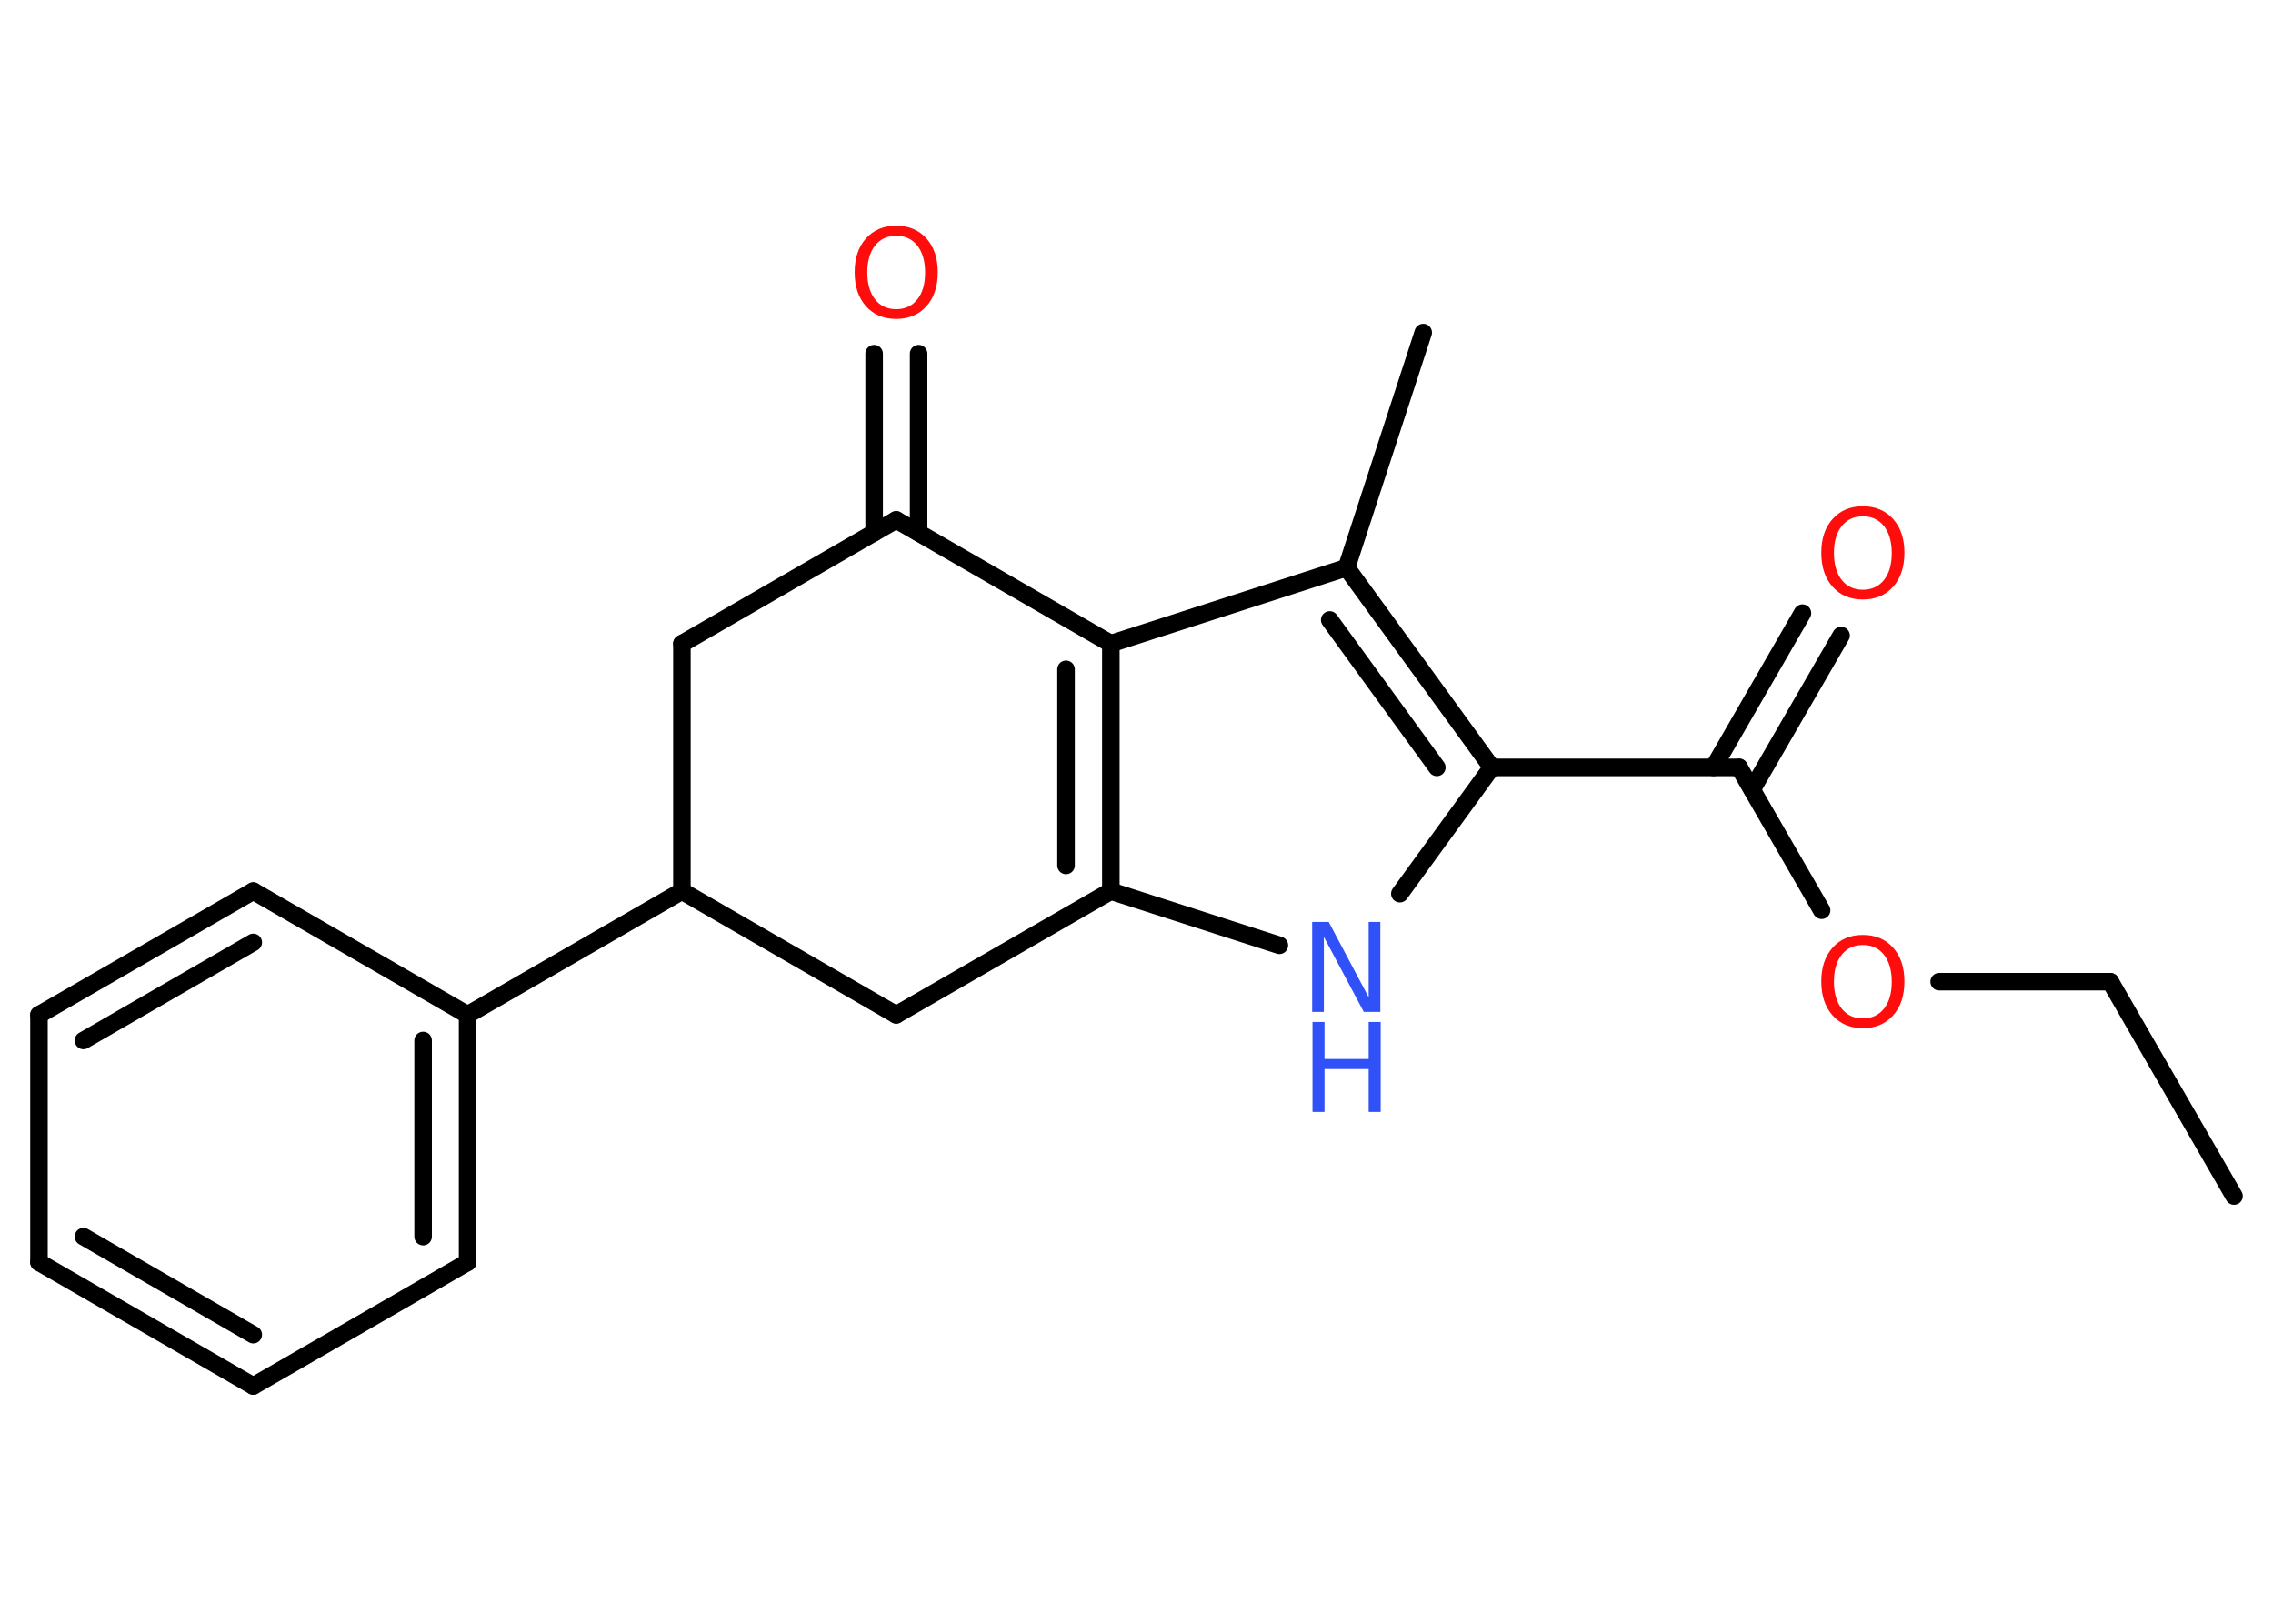 <?xml version='1.0' encoding='UTF-8'?>
<!DOCTYPE svg PUBLIC "-//W3C//DTD SVG 1.1//EN" "http://www.w3.org/Graphics/SVG/1.1/DTD/svg11.dtd">
<svg version='1.2' xmlns='http://www.w3.org/2000/svg' xmlns:xlink='http://www.w3.org/1999/xlink' width='70.0mm' height='50.0mm' viewBox='0 0 70.0 50.0'>
  <desc>Generated by the Chemistry Development Kit (http://github.com/cdk)</desc>
  <g stroke-linecap='round' stroke-linejoin='round' stroke='#000000' stroke-width='.54' fill='#FF0D0D'>
    <rect x='.0' y='.0' width='70.0' height='50.0' fill='#FFFFFF' stroke='none'/>
    <g id='mol1' class='mol'>
      <line id='mol1bnd1' class='bond' x1='68.8' y1='36.83' x2='64.99' y2='30.23'/>
      <line id='mol1bnd2' class='bond' x1='64.99' y1='30.23' x2='59.72' y2='30.23'/>
      <line id='mol1bnd3' class='bond' x1='56.1' y1='28.03' x2='53.56' y2='23.63'/>
      <g id='mol1bnd4' class='bond'>
        <line x1='52.77' y1='23.63' x2='55.51' y2='18.88'/>
        <line x1='53.96' y1='24.31' x2='56.7' y2='19.57'/>
      </g>
      <line id='mol1bnd5' class='bond' x1='53.56' y1='23.63' x2='45.94' y2='23.63'/>
      <line id='mol1bnd6' class='bond' x1='45.94' y1='23.63' x2='43.11' y2='27.52'/>
      <line id='mol1bnd7' class='bond' x1='39.4' y1='29.11' x2='34.21' y2='27.44'/>
      <g id='mol1bnd8' class='bond'>
        <line x1='34.21' y1='27.44' x2='34.21' y2='19.82'/>
        <line x1='32.83' y1='26.65' x2='32.83' y2='20.61'/>
      </g>
      <line id='mol1bnd9' class='bond' x1='34.21' y1='19.82' x2='41.47' y2='17.48'/>
      <g id='mol1bnd10' class='bond'>
        <line x1='45.94' y1='23.63' x2='41.47' y2='17.48'/>
        <line x1='44.25' y1='23.63' x2='40.95' y2='19.09'/>
      </g>
      <line id='mol1bnd11' class='bond' x1='41.47' y1='17.48' x2='43.83' y2='10.24'/>
      <line id='mol1bnd12' class='bond' x1='34.21' y1='19.82' x2='27.6' y2='16.01'/>
      <g id='mol1bnd13' class='bond'>
        <line x1='26.92' y1='16.4' x2='26.92' y2='10.89'/>
        <line x1='28.29' y1='16.4' x2='28.29' y2='10.89'/>
      </g>
      <line id='mol1bnd14' class='bond' x1='27.6' y1='16.01' x2='21.0' y2='19.82'/>
      <line id='mol1bnd15' class='bond' x1='21.0' y1='19.82' x2='21.0' y2='27.44'/>
      <line id='mol1bnd16' class='bond' x1='21.0' y1='27.44' x2='14.4' y2='31.25'/>
      <g id='mol1bnd17' class='bond'>
        <line x1='14.4' y1='38.87' x2='14.4' y2='31.25'/>
        <line x1='13.03' y1='38.08' x2='13.03' y2='32.04'/>
      </g>
      <line id='mol1bnd18' class='bond' x1='14.4' y1='38.87' x2='7.8' y2='42.68'/>
      <g id='mol1bnd19' class='bond'>
        <line x1='1.2' y1='38.87' x2='7.8' y2='42.68'/>
        <line x1='2.57' y1='38.08' x2='7.8' y2='41.1'/>
      </g>
      <line id='mol1bnd20' class='bond' x1='1.2' y1='38.87' x2='1.2' y2='31.25'/>
      <g id='mol1bnd21' class='bond'>
        <line x1='7.8' y1='27.44' x2='1.2' y2='31.25'/>
        <line x1='7.8' y1='29.02' x2='2.57' y2='32.04'/>
      </g>
      <line id='mol1bnd22' class='bond' x1='14.4' y1='31.25' x2='7.8' y2='27.44'/>
      <line id='mol1bnd23' class='bond' x1='21.0' y1='27.44' x2='27.6' y2='31.25'/>
      <line id='mol1bnd24' class='bond' x1='34.21' y1='27.44' x2='27.6' y2='31.25'/>
      <path id='mol1atm3' class='atom' d='M57.37 29.1q-.41 .0 -.65 .3q-.24 .3 -.24 .83q.0 .52 .24 .83q.24 .3 .65 .3q.41 .0 .65 -.3q.24 -.3 .24 -.83q.0 -.52 -.24 -.83q-.24 -.3 -.65 -.3zM57.37 28.79q.58 .0 .93 .39q.35 .39 .35 1.04q.0 .66 -.35 1.05q-.35 .39 -.93 .39q-.58 .0 -.93 -.39q-.35 -.39 -.35 -1.05q.0 -.65 .35 -1.04q.35 -.39 .93 -.39z' stroke='none'/>
      <path id='mol1atm5' class='atom' d='M57.37 15.9q-.41 .0 -.65 .3q-.24 .3 -.24 .83q.0 .52 .24 .83q.24 .3 .65 .3q.41 .0 .65 -.3q.24 -.3 .24 -.83q.0 -.52 -.24 -.83q-.24 -.3 -.65 -.3zM57.37 15.59q.58 .0 .93 .39q.35 .39 .35 1.04q.0 .66 -.35 1.05q-.35 .39 -.93 .39q-.58 .0 -.93 -.39q-.35 -.39 -.35 -1.05q.0 -.65 .35 -1.04q.35 -.39 .93 -.39z' stroke='none'/>
      <g id='mol1atm7' class='atom'>
        <path d='M40.42 28.39h.5l1.23 2.32v-2.32h.36v2.77h-.51l-1.23 -2.31v2.31h-.36v-2.77z' stroke='none' fill='#3050F8'/>
        <path d='M40.42 31.47h.37v1.14h1.36v-1.14h.37v2.77h-.37v-1.32h-1.36v1.32h-.37v-2.77z' stroke='none' fill='#3050F8'/>
      </g>
      <path id='mol1atm13' class='atom' d='M27.6 7.26q-.41 .0 -.65 .3q-.24 .3 -.24 .83q.0 .52 .24 .83q.24 .3 .65 .3q.41 .0 .65 -.3q.24 -.3 .24 -.83q.0 -.52 -.24 -.83q-.24 -.3 -.65 -.3zM27.6 6.95q.58 .0 .93 .39q.35 .39 .35 1.04q.0 .66 -.35 1.05q-.35 .39 -.93 .39q-.58 .0 -.93 -.39q-.35 -.39 -.35 -1.05q.0 -.65 .35 -1.04q.35 -.39 .93 -.39z' stroke='none'/>
    </g>
  </g>
</svg>

